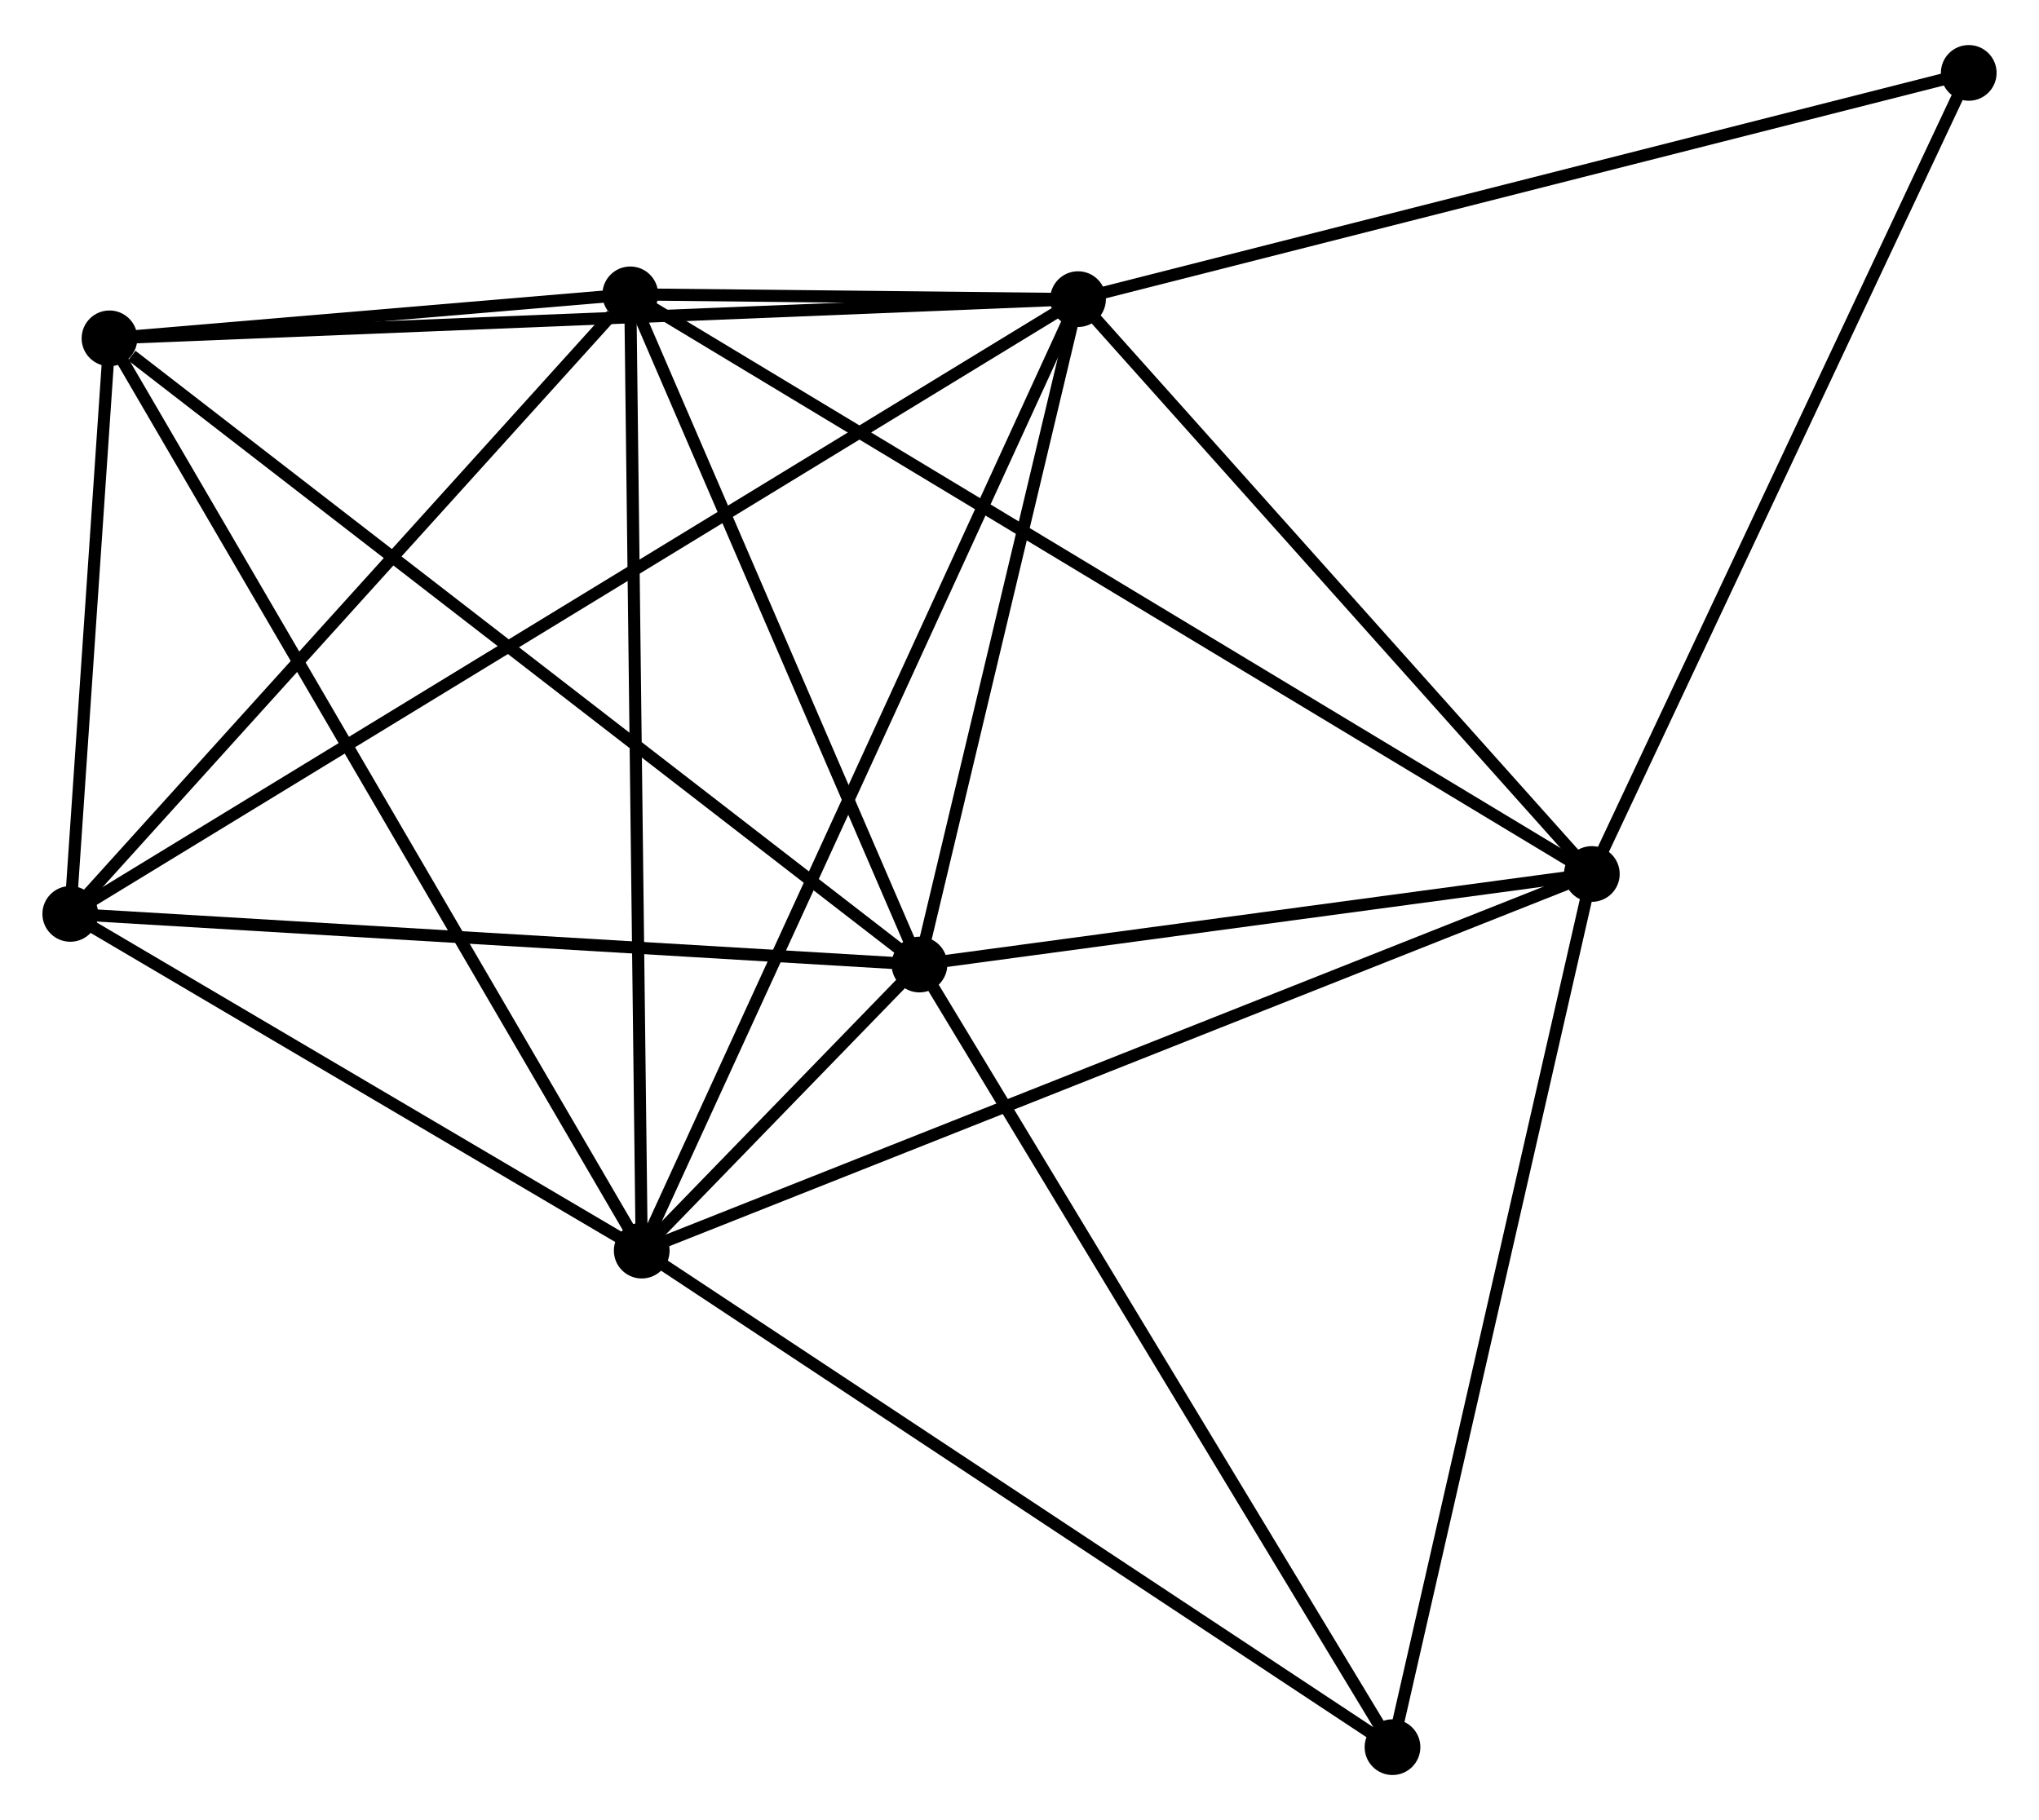 <?xml version="1.0" encoding="UTF-8" standalone="no"?>
<!DOCTYPE svg PUBLIC "-//W3C//DTD SVG 1.1//EN"
 "http://www.w3.org/Graphics/SVG/1.1/DTD/svg11.dtd">
<!-- Generated by graphviz version 2.36.0 (20140111.2315)
 -->
<!-- Title: %3 Pages: 1 -->
<svg width="168pt" height="150pt"
 viewBox="0.00 0.00 168.30 149.83" xmlns="http://www.w3.org/2000/svg" xmlns:xlink="http://www.w3.org/1999/xlink">
<g id="graph0" class="graph" transform="scale(1 1) rotate(0) translate(4 145.826)">
<title>%3</title>
<!-- 0 -->
<g id="node1" class="node"><title>0</title>
<ellipse fill="black" stroke="black" cx="84.982" cy="-121.348" rx="1.8" ry="1.8"/>
</g>
<!-- 1 -->
<g id="node2" class="node"><title>1</title>
<ellipse fill="black" stroke="black" cx="71.893" cy="-66.413" rx="1.8" ry="1.8"/>
</g>
<!-- 0&#45;&#45;1 -->
<g id="edge1" class="edge"><title>0&#45;&#45;1</title>
<path fill="none" stroke="black" d="M84.547,-119.52C82.56,-111.18 74.362,-76.775 72.344,-68.304"/>
</g>
<!-- 2 -->
<g id="node3" class="node"><title>2</title>
<ellipse fill="black" stroke="black" cx="48.969" cy="-42.794" rx="1.8" ry="1.8"/>
</g>
<!-- 0&#45;&#45;2 -->
<g id="edge2" class="edge"><title>0&#45;&#45;2</title>
<path fill="none" stroke="black" d="M84.23,-119.708C79.584,-109.573 54.824,-55.565 49.842,-44.7"/>
</g>
<!-- 3 -->
<g id="node4" class="node"><title>3</title>
<ellipse fill="black" stroke="black" cx="48.023" cy="-121.743" rx="1.8" ry="1.8"/>
</g>
<!-- 0&#45;&#45;3 -->
<g id="edge3" class="edge"><title>0&#45;&#45;3</title>
<path fill="none" stroke="black" d="M82.995,-121.37C76.518,-121.439 56.074,-121.657 49.843,-121.724"/>
</g>
<!-- 4 -->
<g id="node5" class="node"><title>4</title>
<ellipse fill="black" stroke="black" cx="127.391" cy="-73.889" rx="1.8" ry="1.8"/>
</g>
<!-- 0&#45;&#45;4 -->
<g id="edge4" class="edge"><title>0&#45;&#45;4</title>
<path fill="none" stroke="black" d="M86.393,-119.769C92.832,-112.564 119.392,-82.841 125.931,-75.522"/>
</g>
<!-- 5 -->
<g id="node6" class="node"><title>5</title>
<ellipse fill="black" stroke="black" cx="5.038" cy="-118.112" rx="1.8" ry="1.8"/>
</g>
<!-- 0&#45;&#45;5 -->
<g id="edge5" class="edge"><title>0&#45;&#45;5</title>
<path fill="none" stroke="black" d="M83.006,-121.268C71.946,-120.821 17.824,-118.63 6.945,-118.189"/>
</g>
<!-- 6 -->
<g id="node7" class="node"><title>6</title>
<ellipse fill="black" stroke="black" cx="1.8" cy="-70.594" rx="1.8" ry="1.8"/>
</g>
<!-- 0&#45;&#45;6 -->
<g id="edge6" class="edge"><title>0&#45;&#45;6</title>
<path fill="none" stroke="black" d="M83.245,-120.288C72.42,-113.683 14.325,-78.236 3.528,-71.648"/>
</g>
<!-- 8 -->
<g id="node8" class="node"><title>8</title>
<ellipse fill="black" stroke="black" cx="158.501" cy="-140.026" rx="1.8" ry="1.8"/>
</g>
<!-- 0&#45;&#45;8 -->
<g id="edge7" class="edge"><title>0&#45;&#45;8</title>
<path fill="none" stroke="black" d="M86.8,-121.81C96.971,-124.394 146.742,-137.039 156.747,-139.581"/>
</g>
<!-- 1&#45;&#45;2 -->
<g id="edge8" class="edge"><title>1&#45;&#45;2</title>
<path fill="none" stroke="black" d="M70.389,-64.864C66.245,-60.594 54.694,-48.694 50.508,-44.381"/>
</g>
<!-- 1&#45;&#45;3 -->
<g id="edge9" class="edge"><title>1&#45;&#45;3</title>
<path fill="none" stroke="black" d="M71.099,-68.254C67.475,-76.655 52.525,-111.307 48.845,-119.839"/>
</g>
<!-- 1&#45;&#45;4 -->
<g id="edge10" class="edge"><title>1&#45;&#45;4</title>
<path fill="none" stroke="black" d="M73.739,-66.662C82.165,-67.797 116.923,-72.479 125.481,-73.632"/>
</g>
<!-- 1&#45;&#45;5 -->
<g id="edge11" class="edge"><title>1&#45;&#45;5</title>
<path fill="none" stroke="black" d="M70.24,-67.691C61.071,-74.782 16.515,-109.237 6.878,-116.689"/>
</g>
<!-- 1&#45;&#45;6 -->
<g id="edge12" class="edge"><title>1&#45;&#45;6</title>
<path fill="none" stroke="black" d="M69.871,-66.534C59.635,-67.144 13.637,-69.888 3.697,-70.48"/>
</g>
<!-- 7 -->
<g id="node9" class="node"><title>7</title>
<ellipse fill="black" stroke="black" cx="110.938" cy="-1.8" rx="1.8" ry="1.8"/>
</g>
<!-- 1&#45;&#45;7 -->
<g id="edge13" class="edge"><title>1&#45;&#45;7</title>
<path fill="none" stroke="black" d="M72.858,-64.816C78.213,-55.954 104.235,-12.892 109.863,-3.579"/>
</g>
<!-- 2&#45;&#45;3 -->
<g id="edge14" class="edge"><title>2&#45;&#45;3</title>
<path fill="none" stroke="black" d="M48.945,-44.746C48.814,-55.669 48.174,-109.116 48.046,-119.86"/>
</g>
<!-- 2&#45;&#45;4 -->
<g id="edge15" class="edge"><title>2&#45;&#45;4</title>
<path fill="none" stroke="black" d="M50.907,-43.563C61.757,-47.865 114.848,-68.916 125.52,-73.147"/>
</g>
<!-- 2&#45;&#45;5 -->
<g id="edge16" class="edge"><title>2&#45;&#45;5</title>
<path fill="none" stroke="black" d="M48.051,-44.368C42.334,-54.169 11.653,-106.771 5.95,-116.547"/>
</g>
<!-- 2&#45;&#45;6 -->
<g id="edge17" class="edge"><title>2&#45;&#45;6</title>
<path fill="none" stroke="black" d="M47.399,-43.719C40.238,-47.94 10.697,-65.35 3.424,-69.637"/>
</g>
<!-- 2&#45;&#45;7 -->
<g id="edge18" class="edge"><title>2&#45;&#45;7</title>
<path fill="none" stroke="black" d="M50.5,-41.781C58.999,-36.159 100.299,-8.838 109.232,-2.928"/>
</g>
<!-- 3&#45;&#45;4 -->
<g id="edge19" class="edge"><title>3&#45;&#45;4</title>
<path fill="none" stroke="black" d="M49.681,-120.744C60.01,-114.516 115.44,-81.095 125.742,-74.883"/>
</g>
<!-- 3&#45;&#45;5 -->
<g id="edge20" class="edge"><title>3&#45;&#45;5</title>
<path fill="none" stroke="black" d="M46.176,-121.587C39.234,-121.001 14.72,-118.93 7.228,-118.297"/>
</g>
<!-- 3&#45;&#45;6 -->
<g id="edge21" class="edge"><title>3&#45;&#45;6</title>
<path fill="none" stroke="black" d="M46.485,-120.041C39.342,-112.137 9.478,-79.09 3.03,-71.955"/>
</g>
<!-- 4&#45;&#45;8 -->
<g id="edge23" class="edge"><title>4&#45;&#45;8</title>
<path fill="none" stroke="black" d="M128.16,-75.524C132.427,-84.594 153.16,-128.672 157.645,-138.206"/>
</g>
<!-- 4&#45;&#45;7 -->
<g id="edge22" class="edge"><title>4&#45;&#45;7</title>
<path fill="none" stroke="black" d="M126.984,-72.107C124.728,-62.22 113.762,-14.176 111.391,-3.784"/>
</g>
<!-- 5&#45;&#45;6 -->
<g id="edge24" class="edge"><title>5&#45;&#45;6</title>
<path fill="none" stroke="black" d="M4.898,-116.07C4.366,-108.254 2.46,-80.286 1.935,-72.575"/>
</g>
</g>
</svg>
